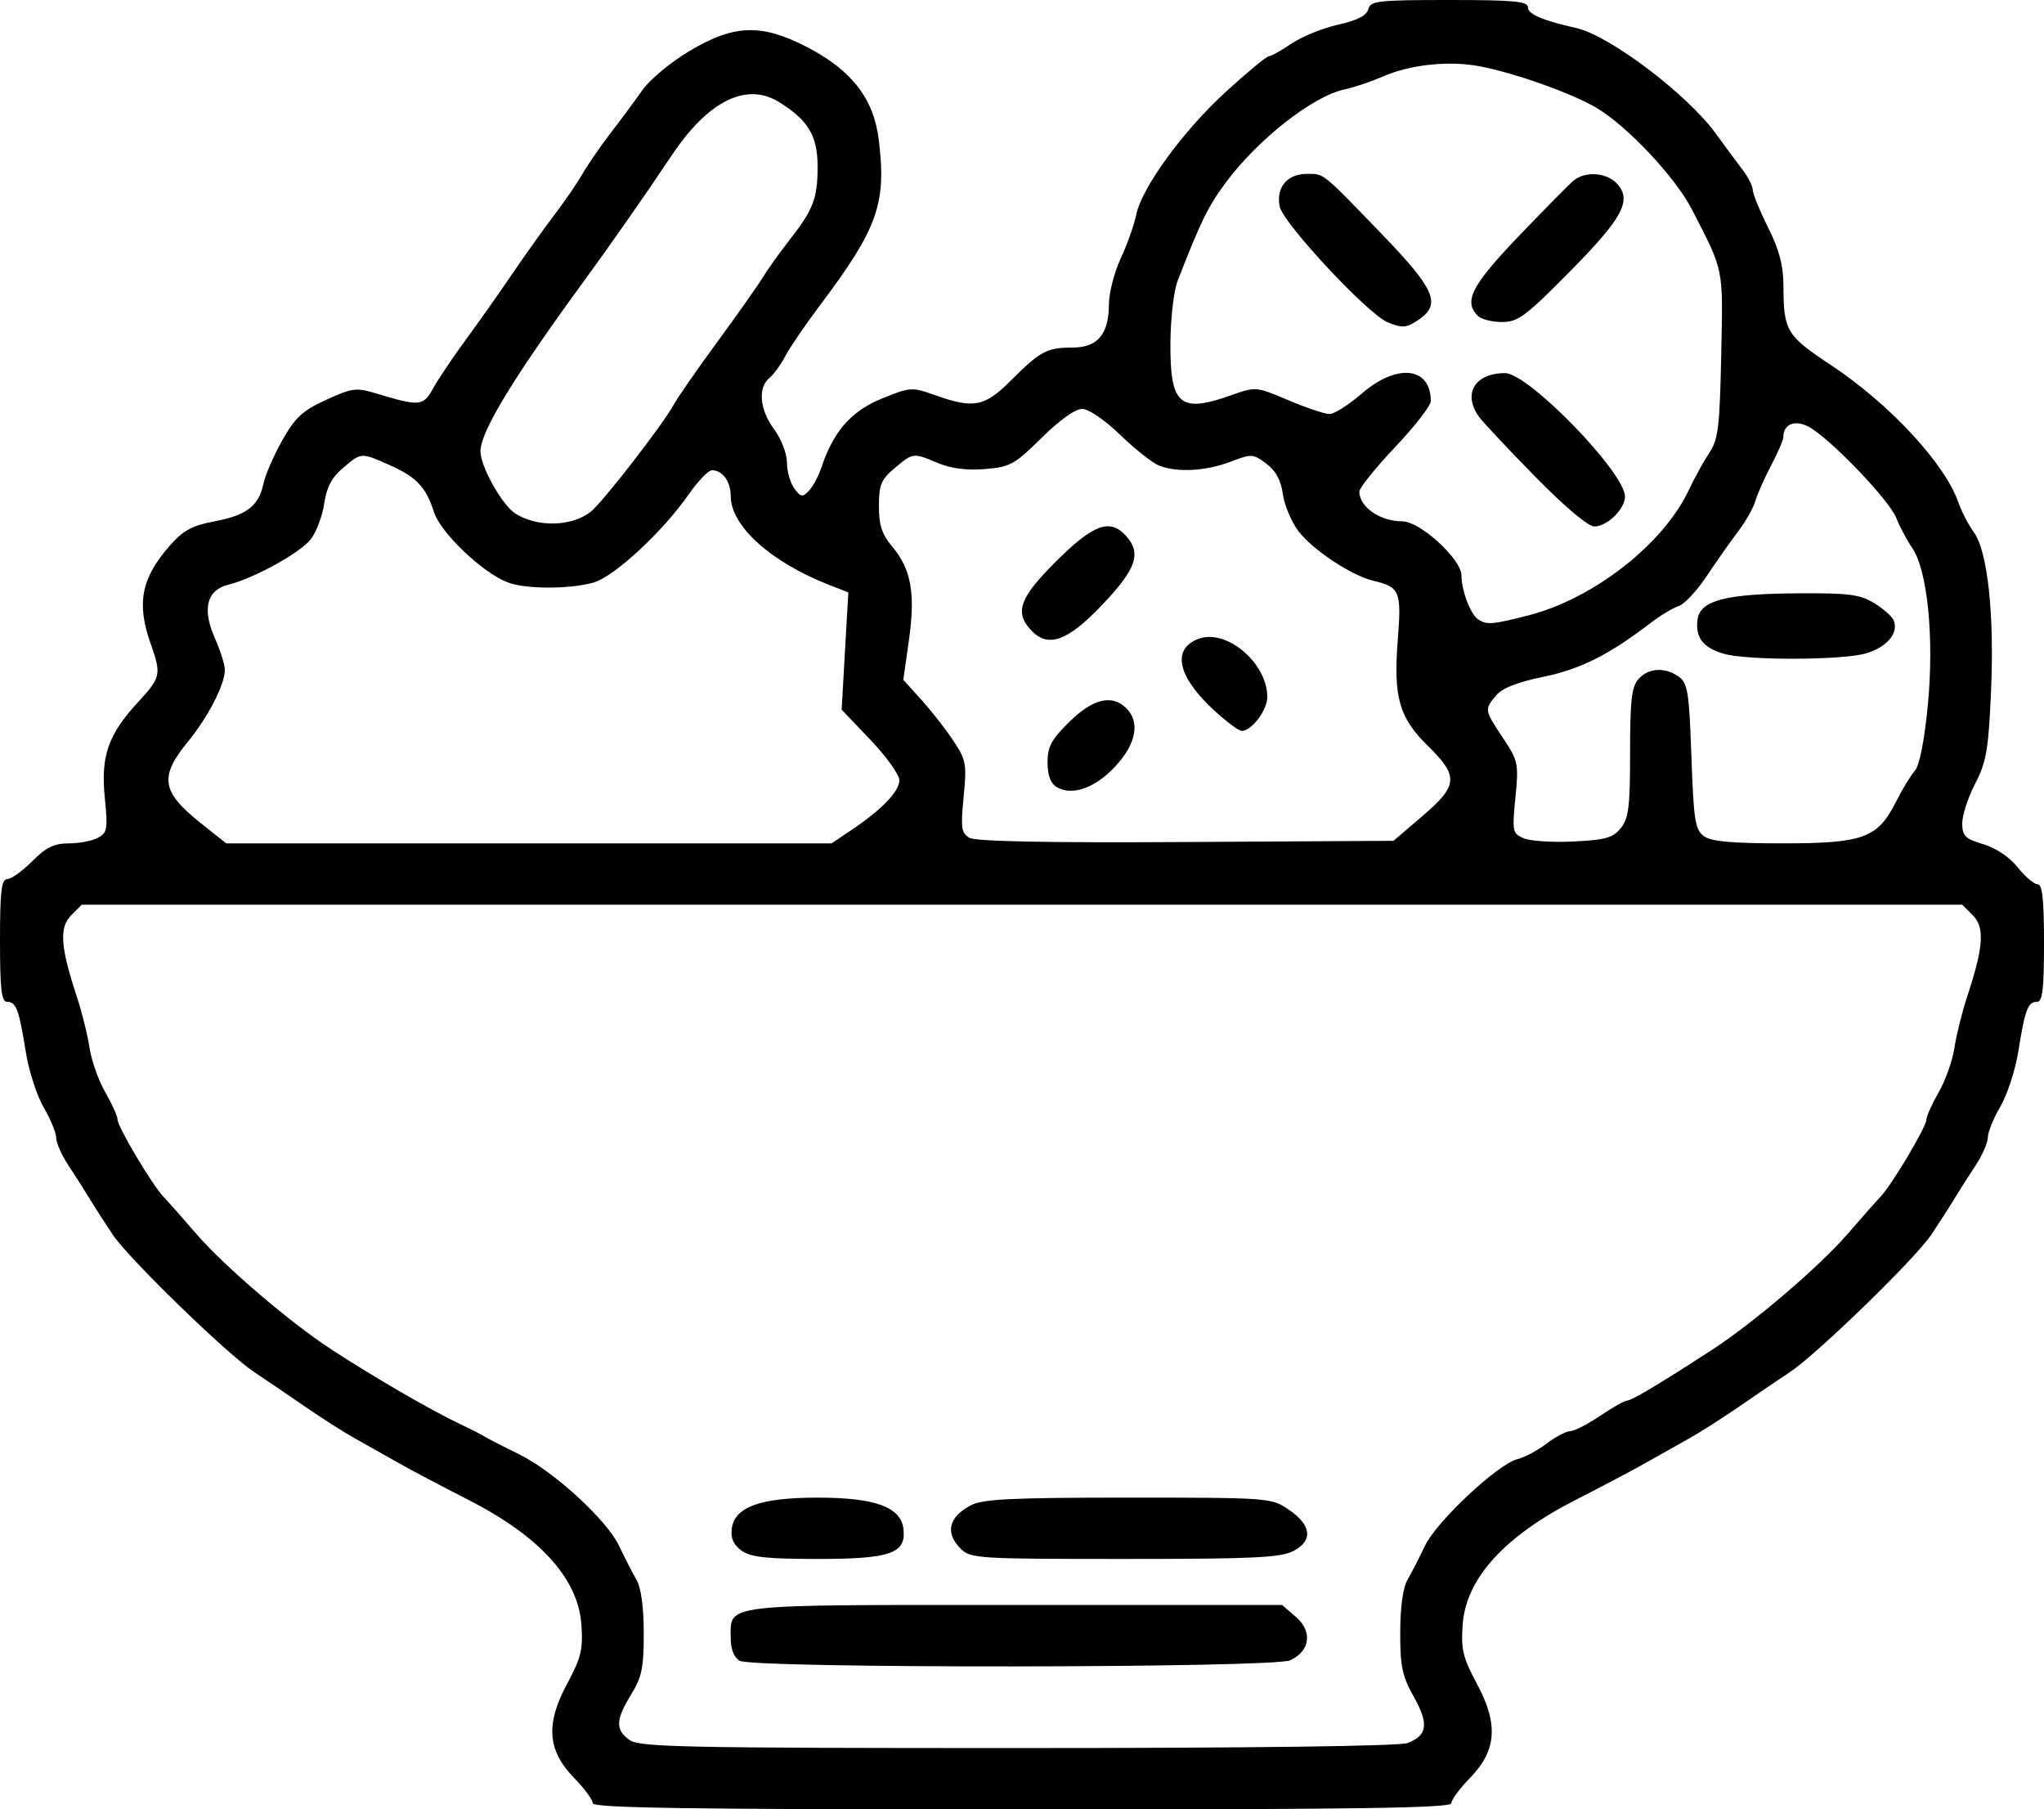 <?xml version="1.0" encoding="UTF-8" standalone="no"?>
<!-- Created with Inkscape (http://www.inkscape.org/) -->

<svg
   xmlns:dc="http://purl.org/dc/elements/1.1/"
   xmlns:cc="http://creativecommons.org/ns#"
   xmlns:rdf="http://www.w3.org/1999/02/22-rdf-syntax-ns#"
   xmlns:svg="http://www.w3.org/2000/svg"
   xmlns="http://www.w3.org/2000/svg"
   xmlns:sodipodi="http://sodipodi.sourceforge.net/DTD/sodipodi-0.dtd"
   xmlns:inkscape="http://www.inkscape.org/namespaces/inkscape"
   version="1.1"
   id="svg3919"
   width="128"
   height="113.28"
   viewBox="0 0 128 113.28"
   sodipodi:docname="genrecipe-img-5.svg"
   inkscape:version="0.92.3 (unknown)">
  <path
     style="stroke-width:0.32"
     d="m 37.12,112.893 c 0,-0.213 -0.52,-0.919 -1.156,-1.57 -1.684,-1.725 -1.811,-3.378 -0.452,-5.904 0.878,-1.632 1.004,-2.151 0.898,-3.693 C 36.21,98.826 33.799,96.171 29.28,93.873 27.696,93.068 25.73,92.029 24.912,91.564 24.094,91.1 22.87,90.411 22.192,90.033 21.514,89.656 20.096,88.75 19.04,88.02 17.984,87.291 16.58,86.338 15.921,85.903 14.251,84.803 8.088,78.822 7.076,77.32 6.616,76.637 5.967,75.629 5.634,75.08 5.301,74.53 4.689,73.568 4.274,72.943 3.859,72.317 3.52,71.551 3.52,71.24 c 0,-0.311 -0.352,-1.167 -0.782,-1.903 C 2.308,68.602 1.802,67.036 1.615,65.857 1.192,63.207 1.011,62.72 0.446,62.72 0.09,62.72 0,61.949 0,58.88 0,55.802 0.089,55.04 0.448,55.04 0.694,55.04 1.4,54.536 2.016,53.92 2.889,53.047 3.395,52.8 4.309,52.8 4.954,52.8 5.774,52.644 6.131,52.453 6.72,52.137 6.76,51.908 6.563,49.947 6.301,47.338 6.767,45.994 8.644,43.959 10.075,42.406 10.114,42.229 9.44,40.32 8.538,37.763 8.84,36.203 10.63,34.165 c 0.843,-0.959 1.393,-1.26 2.788,-1.523 2.027,-0.382 2.785,-0.962 3.078,-2.355 0.117,-0.554 0.649,-1.78 1.184,-2.725 0.811,-1.435 1.264,-1.852 2.745,-2.53 1.611,-0.738 1.892,-0.776 3.074,-0.418 2.788,0.843 3.002,0.826 3.616,-0.289 0.311,-0.565 1.216,-1.913 2.011,-2.996 0.795,-1.082 2.132,-2.976 2.971,-4.208 0.839,-1.232 2.022,-2.888 2.629,-3.68 0.607,-0.792 1.396,-1.944 1.754,-2.56 0.358,-0.616 1.152,-1.768 1.764,-2.56 0.612,-0.792 1.498,-1.988 1.969,-2.658 0.48,-0.683 1.789,-1.773 2.98,-2.48 2.786,-1.655 4.485,-1.712 7.331,-0.244 2.8,1.444 4.191,3.234 4.505,5.796 0.493,4.029 -0.048,5.547 -3.721,10.434 -0.909,1.209 -1.871,2.622 -2.139,3.139 -0.267,0.517 -0.712,1.127 -0.987,1.356 -0.738,0.613 -0.611,1.985 0.299,3.218 0.45,0.61 0.8,1.52 0.8,2.081 0,0.548 0.207,1.276 0.46,1.618 0.408,0.55 0.513,0.566 0.918,0.141 0.252,-0.264 0.606,-0.928 0.787,-1.475 0.742,-2.238 1.869,-3.52 3.778,-4.294 1.789,-0.726 1.875,-0.731 3.349,-0.208 2.409,0.856 3.086,0.723 4.736,-0.927 C 65.136,21.988 65.564,21.76 67.161,21.76 c 1.575,0 2.278,-0.835 2.282,-2.711 0.002,-0.709 0.337,-2.009 0.746,-2.889 0.409,-0.88 0.841,-2.097 0.962,-2.703 0.336,-1.697 2.935,-5.264 5.624,-7.719 C 78.108,4.519 79.316,3.522 79.457,3.521 79.598,3.52 80.237,3.164 80.877,2.729 81.517,2.295 82.826,1.763 83.786,1.548 84.992,1.278 85.579,0.978 85.683,0.579 85.821,0.052 86.277,0 90.757,0 c 4.043,0 4.923,0.081 4.923,0.455 0,0.433 0.922,0.828 3.038,1.302 2.068,0.463 6.94,4.145 8.713,6.585 0.567,0.78 1.323,1.801 1.68,2.269 0.357,0.468 0.65,1.044 0.651,1.28 6.7e-4,0.236 0.432,1.293 0.959,2.349 0.71,1.424 0.959,2.374 0.963,3.68 0.009,2.802 0.182,3.088 2.998,4.953 3.638,2.408 7.121,6.162 7.951,8.568 0.197,0.572 0.633,1.414 0.968,1.872 0.873,1.191 1.298,5.144 1.079,10.042 -0.161,3.6 -0.293,4.362 -0.992,5.71 -0.444,0.855 -0.807,1.968 -0.807,2.473 0,0.797 0.172,0.969 1.315,1.312 0.797,0.239 1.648,0.811 2.16,1.453 0.465,0.582 1.025,1.059 1.245,1.059 0.297,7e-6 0.4,0.949 0.4,3.68 0,2.932 -0.091,3.68 -0.446,3.68 -0.564,0 -0.746,0.487 -1.164,3.103 -0.185,1.16 -0.691,2.713 -1.123,3.451 -0.433,0.738 -0.786,1.61 -0.786,1.937 0,0.327 -0.339,1.106 -0.754,1.732 -0.415,0.625 -1.027,1.587 -1.36,2.137 -0.333,0.55 -0.982,1.558 -1.441,2.24 -1.012,1.502 -7.175,7.483 -8.845,8.584 -0.66,0.435 -2.063,1.387 -3.119,2.117 -1.056,0.73 -2.474,1.635 -3.152,2.013 -0.678,0.378 -1.902,1.067 -2.72,1.531 -0.818,0.464 -2.784,1.503 -4.368,2.309 -4.519,2.298 -6.93,4.953 -7.129,7.854 -0.106,1.541 0.02,2.06 0.898,3.693 1.358,2.526 1.232,4.179 -0.452,5.904 -0.636,0.651 -1.156,1.358 -1.156,1.57 0,0.299 -6.09,0.387 -26.88,0.387 C 43.21,113.28 37.12,113.192 37.12,112.893 Z m 51.027,-3.769 c 1.245,-0.474 1.342,-1.2 0.386,-2.901 -0.725,-1.289 -0.852,-1.896 -0.848,-4.031 0.003,-1.607 0.172,-2.801 0.469,-3.313 0.255,-0.44 0.741,-1.386 1.079,-2.102 0.711,-1.506 4.56,-5.117 5.779,-5.421 0.456,-0.114 1.287,-0.555 1.847,-0.982 C 97.419,89.949 98.081,89.6 98.33,89.6 c 0.249,0 1.087,-0.429 1.861,-0.954 0.774,-0.525 1.54,-0.957 1.7,-0.96 0.293,-0.006 2.04,-1.049 5.308,-3.171 2.613,-1.696 6.749,-5.232 8.52,-7.283 0.858,-0.994 1.781,-2.037 2.052,-2.319 0.699,-0.729 2.868,-4.376 2.868,-4.824 0,-0.206 0.346,-0.976 0.769,-1.712 0.423,-0.735 0.865,-1.985 0.983,-2.777 0.118,-0.792 0.476,-2.232 0.796,-3.2 1.028,-3.109 1.114,-4.338 0.356,-5.096 L 122.88,56.64 H 64 5.12 L 4.456,57.304 C 3.698,58.062 3.784,59.291 4.812,62.4 c 0.32,0.968 0.678,2.408 0.796,3.2 0.118,0.792 0.56,2.042 0.983,2.777 0.423,0.735 0.769,1.506 0.769,1.712 0,0.448 2.168,4.095 2.868,4.824 0.271,0.282 1.194,1.326 2.052,2.319 1.772,2.052 5.908,5.587 8.52,7.283 2.734,1.775 6.207,3.787 8,4.633 0.616,0.291 1.336,0.659 1.6,0.818 0.264,0.159 1.21,0.644 2.102,1.078 2.148,1.045 5.5,4.112 6.266,5.736 0.337,0.715 0.822,1.659 1.078,2.099 0.3,0.516 0.465,1.709 0.467,3.36 0.003,2.164 -0.119,2.758 -0.785,3.84 -0.982,1.594 -1.003,2.227 -0.097,2.862 0.628,0.44 3.468,0.498 24.299,0.498 14.711,0 23.9,-0.119 24.417,-0.315 z M 46.32,103.974 c -0.358,-0.209 -0.56,-0.715 -0.56,-1.407 0,-2.183 -0.814,-2.087 17.765,-2.087 h 16.759 l 0.866,0.745 c 1.06,0.912 0.897,2.148 -0.358,2.72 -1.078,0.491 -33.632,0.519 -34.473,0.029 z m 0.133,-6.885 c -0.51,-0.357 -0.7,-0.767 -0.631,-1.36 0.16,-1.381 1.765,-1.968 5.378,-1.968 3.614,0 5.218,0.587 5.378,1.968 C 56.755,97.255 55.762,97.6 51.2,97.6 c -3.161,0 -4.173,-0.109 -4.747,-0.511 z M 60.16,96.96 C 59.162,95.962 59.404,94.962 60.823,94.228 61.554,93.85 63.446,93.76 70.657,93.76 c 8.768,0 8.948,0.013 10.016,0.731 1.458,0.98 1.579,1.961 0.323,2.611 C 80.186,97.52 78.496,97.6 70.416,97.6 61.227,97.6 60.772,97.572 60.16,96.96 Z M 53.315,51.967 c 1.895,-1.268 3.005,-2.419 3.005,-3.118 0,-0.347 -0.813,-1.484 -1.807,-2.526 L 52.705,44.428 52.915,40.759 53.125,37.089 51.922,36.619 C 48.263,35.187 45.76,32.929 45.76,31.058 45.76,30.148 45.246,29.44 44.586,29.44 c -0.223,0 -0.878,0.679 -1.456,1.509 -1.639,2.355 -4.681,5.167 -5.98,5.528 -1.504,0.418 -4.237,0.411 -5.354,-0.014 -1.567,-0.596 -4.199,-3.099 -4.613,-4.388 -0.51,-1.588 -1.101,-2.214 -2.804,-2.967 -1.782,-0.788 -1.737,-0.791 -2.897,0.185 -0.705,0.593 -1.025,1.202 -1.181,2.244 -0.118,0.787 -0.5,1.794 -0.85,2.238 -0.661,0.841 -3.596,2.454 -5.142,2.827 -1.351,0.326 -1.664,1.513 -0.871,3.306 0.353,0.799 0.643,1.707 0.643,2.017 0,0.93 -1.043,2.962 -2.32,4.518 -1.797,2.19 -1.65,3.129 0.796,5.076 L 14.164,52.8 h 18.954 18.954 z m 35.757,-0.872 c 2.239,-1.914 2.287,-2.492 0.36,-4.383 -1.824,-1.79 -2.182,-3.049 -1.898,-6.677 0.237,-3.028 0.131,-3.279 -1.543,-3.679 -1.383,-0.331 -3.844,-1.971 -4.707,-3.138 -0.43,-0.582 -0.859,-1.619 -0.953,-2.304 -0.118,-0.857 -0.441,-1.448 -1.034,-1.89 -0.828,-0.617 -0.919,-0.622 -2.251,-0.113 -1.539,0.588 -3.336,0.683 -4.465,0.237 -0.407,-0.161 -1.5,-1.025 -2.428,-1.92 C 69.166,26.277 68.173,25.6 67.762,25.6 c -0.426,0 -1.425,0.715 -2.534,1.812 -1.685,1.667 -1.968,1.824 -3.539,1.954 C 60.559,29.46 59.565,29.334 58.751,28.994 57.171,28.333 57.185,28.332 56.025,29.308 55.175,30.023 55.04,30.349 55.04,31.684 c 0,1.201 0.187,1.769 0.836,2.54 1.186,1.41 1.458,2.933 1.043,5.856 l -0.352,2.48 1.142,1.264 c 0.628,0.695 1.527,1.846 1.998,2.558 0.794,1.2 0.84,1.455 0.638,3.51 -0.191,1.936 -0.145,2.259 0.358,2.558 0.389,0.23 4.808,0.317 13.569,0.265 L 87.264,52.64 Z M 66.16,49.268 c -0.373,-0.226 -0.56,-0.739 -0.56,-1.537 0,-0.988 0.24,-1.433 1.372,-2.544 1.479,-1.452 2.674,-1.734 3.565,-0.844 0.874,0.874 0.615,2.229 -0.697,3.64 -1.27,1.365 -2.715,1.87 -3.68,1.285 z m 9.868,-4.796 c -2.291,-2.111 -2.668,-3.833 -0.981,-4.475 1.747,-0.664 4.313,1.502 4.313,3.64 0,0.834 -0.976,2.122 -1.607,2.122 -0.18,0 -0.956,-0.58 -1.725,-1.288 z M 64.53,39.415 c -1.006,-1.111 -0.658,-2.025 1.638,-4.303 2.32,-2.302 3.342,-2.671 4.342,-1.566 0.991,1.095 0.655,2.071 -1.495,4.328 -2.195,2.306 -3.415,2.725 -4.486,1.541 z M 101.497,51.849 c 0.495,-0.611 0.583,-1.328 0.583,-4.739 0,-3.291 0.096,-4.125 0.53,-4.605 0.633,-0.7 1.676,-0.754 2.529,-0.132 0.55,0.401 0.64,0.975 0.781,4.986 0.142,4.011 0.232,4.585 0.781,4.987 0.464,0.339 1.719,0.453 4.96,0.453 5.044,-0.001 5.928,-0.329 7.083,-2.626 0.38,-0.755 0.903,-1.614 1.162,-1.91 0.298,-0.34 0.599,-1.85 0.818,-4.103 0.407,-4.196 -0.015,-8.456 -0.976,-9.853 -0.328,-0.477 -0.78,-1.328 -1.005,-1.891 -0.454,-1.14 -4.201,-5.031 -5.496,-5.708 -0.849,-0.444 -1.568,-0.151 -1.568,0.639 0,0.186 -0.341,0.985 -0.759,1.776 -0.417,0.791 -0.864,1.797 -0.992,2.237 -0.129,0.44 -0.618,1.304 -1.088,1.92 -0.47,0.616 -1.355,1.873 -1.968,2.794 -0.612,0.921 -1.401,1.763 -1.753,1.872 -0.352,0.109 -1.144,0.585 -1.76,1.058 -2.594,1.99 -4.39,2.891 -6.72,3.371 -1.639,0.338 -2.578,0.71 -2.96,1.175 -0.729,0.886 -0.729,0.885 0.44,2.649 0.957,1.444 0.99,1.606 0.78,3.738 -0.209,2.123 -0.185,2.243 0.52,2.545 0.407,0.174 1.809,0.265 3.117,0.201 1.999,-0.097 2.47,-0.229 2.96,-0.835 z m 6.463,-10.917 c -1.297,-0.376 -1.791,-1.001 -1.663,-2.105 0.143,-1.236 1.712,-1.653 6.343,-1.682 3.144,-0.02 3.833,0.07 4.731,0.617 0.578,0.352 1.129,0.845 1.225,1.094 0.302,0.788 -0.434,1.657 -1.734,2.047 -1.454,0.436 -7.431,0.455 -8.902,0.029 z M 95.726,38.523 c 4.049,-1.037 8.422,-4.446 10.01,-7.803 0.375,-0.792 0.965,-1.865 1.313,-2.385 0.55,-0.823 0.645,-1.611 0.738,-6.107 0.115,-5.553 0.191,-5.177 -1.844,-9.131 -1.028,-1.997 -4.021,-5.184 -5.951,-6.336 -1.533,-0.915 -5.154,-2.203 -7.352,-2.615 -1.936,-0.363 -4.35,-0.101 -6.08,0.659 -0.704,0.309 -1.77,0.667 -2.37,0.795 -1.973,0.421 -5.398,3.106 -7.419,5.815 -1.112,1.491 -1.598,2.484 -3.03,6.184 -0.239,0.619 -0.439,2.362 -0.447,3.897 -0.02,3.877 0.588,4.391 3.828,3.24 1.515,-0.538 1.545,-0.535 3.563,0.321 1.119,0.475 2.278,0.863 2.575,0.863 0.297,-5.06e-4 1.206,-0.577 2.019,-1.281 2.206,-1.909 4.32,-1.677 4.32,0.476 0,0.285 -1.008,1.583 -2.24,2.884 -1.232,1.302 -2.238,2.554 -2.235,2.783 0.011,0.968 1.305,1.857 2.701,1.857 1.102,0 3.694,2.371 3.694,3.38 0,0.958 0.575,2.461 1.06,2.769 0.54,0.344 0.88,0.315 3.146,-0.265 z M 96.136,29.84 C 94.451,28.124 92.867,26.436 92.616,26.089 91.58,24.655 92.357,23.36 94.253,23.36 c 1.462,0 7.507,6.223 7.507,7.728 0,0.783 -1.116,1.872 -1.92,1.872 -0.387,0 -1.852,-1.234 -3.704,-3.12 z m -9.256,-9.673 c -1.255,-0.533 -6.536,-6.2 -6.742,-7.235 -0.24,-1.206 0.474,-2.055 1.725,-2.047 1.073,0.006 0.892,-0.139 4.617,3.716 3.36,3.478 3.782,4.419 2.409,5.381 -0.792,0.555 -1.078,0.581 -2.009,0.186 z m 5.664,-0.391 c -0.908,-0.908 -0.396,-1.901 2.576,-5.005 1.628,-1.7 3.176,-3.267 3.44,-3.481 0.729,-0.592 2.073,-0.485 2.708,0.217 0.944,1.044 0.35,2.144 -2.975,5.509 -2.764,2.797 -3.231,3.144 -4.236,3.144 -0.621,0 -1.302,-0.173 -1.513,-0.384 z M 36.966,32.062 c 0.718,-0.542 4.523,-5.444 5.245,-6.759 0.249,-0.452 1.473,-2.213 2.72,-3.913 1.247,-1.7 2.517,-3.5 2.821,-4 C 48.057,16.889 48.812,15.832 49.431,15.04 50.935,13.117 51.2,12.426 51.2,10.422 51.2,8.499 50.614,7.521 48.783,6.389 46.74,5.127 44.352,6.31 42.076,9.712 40.387,12.237 38.246,15.302 36.566,17.6 c -4.415,6.038 -6.468,9.411 -6.478,10.646 -0.008,0.955 1.361,3.391 2.199,3.914 1.375,0.857 3.471,0.813 4.68,-0.098 z"
     id="path3981"
     inkscape:connector-curvature="0" />
</svg>

